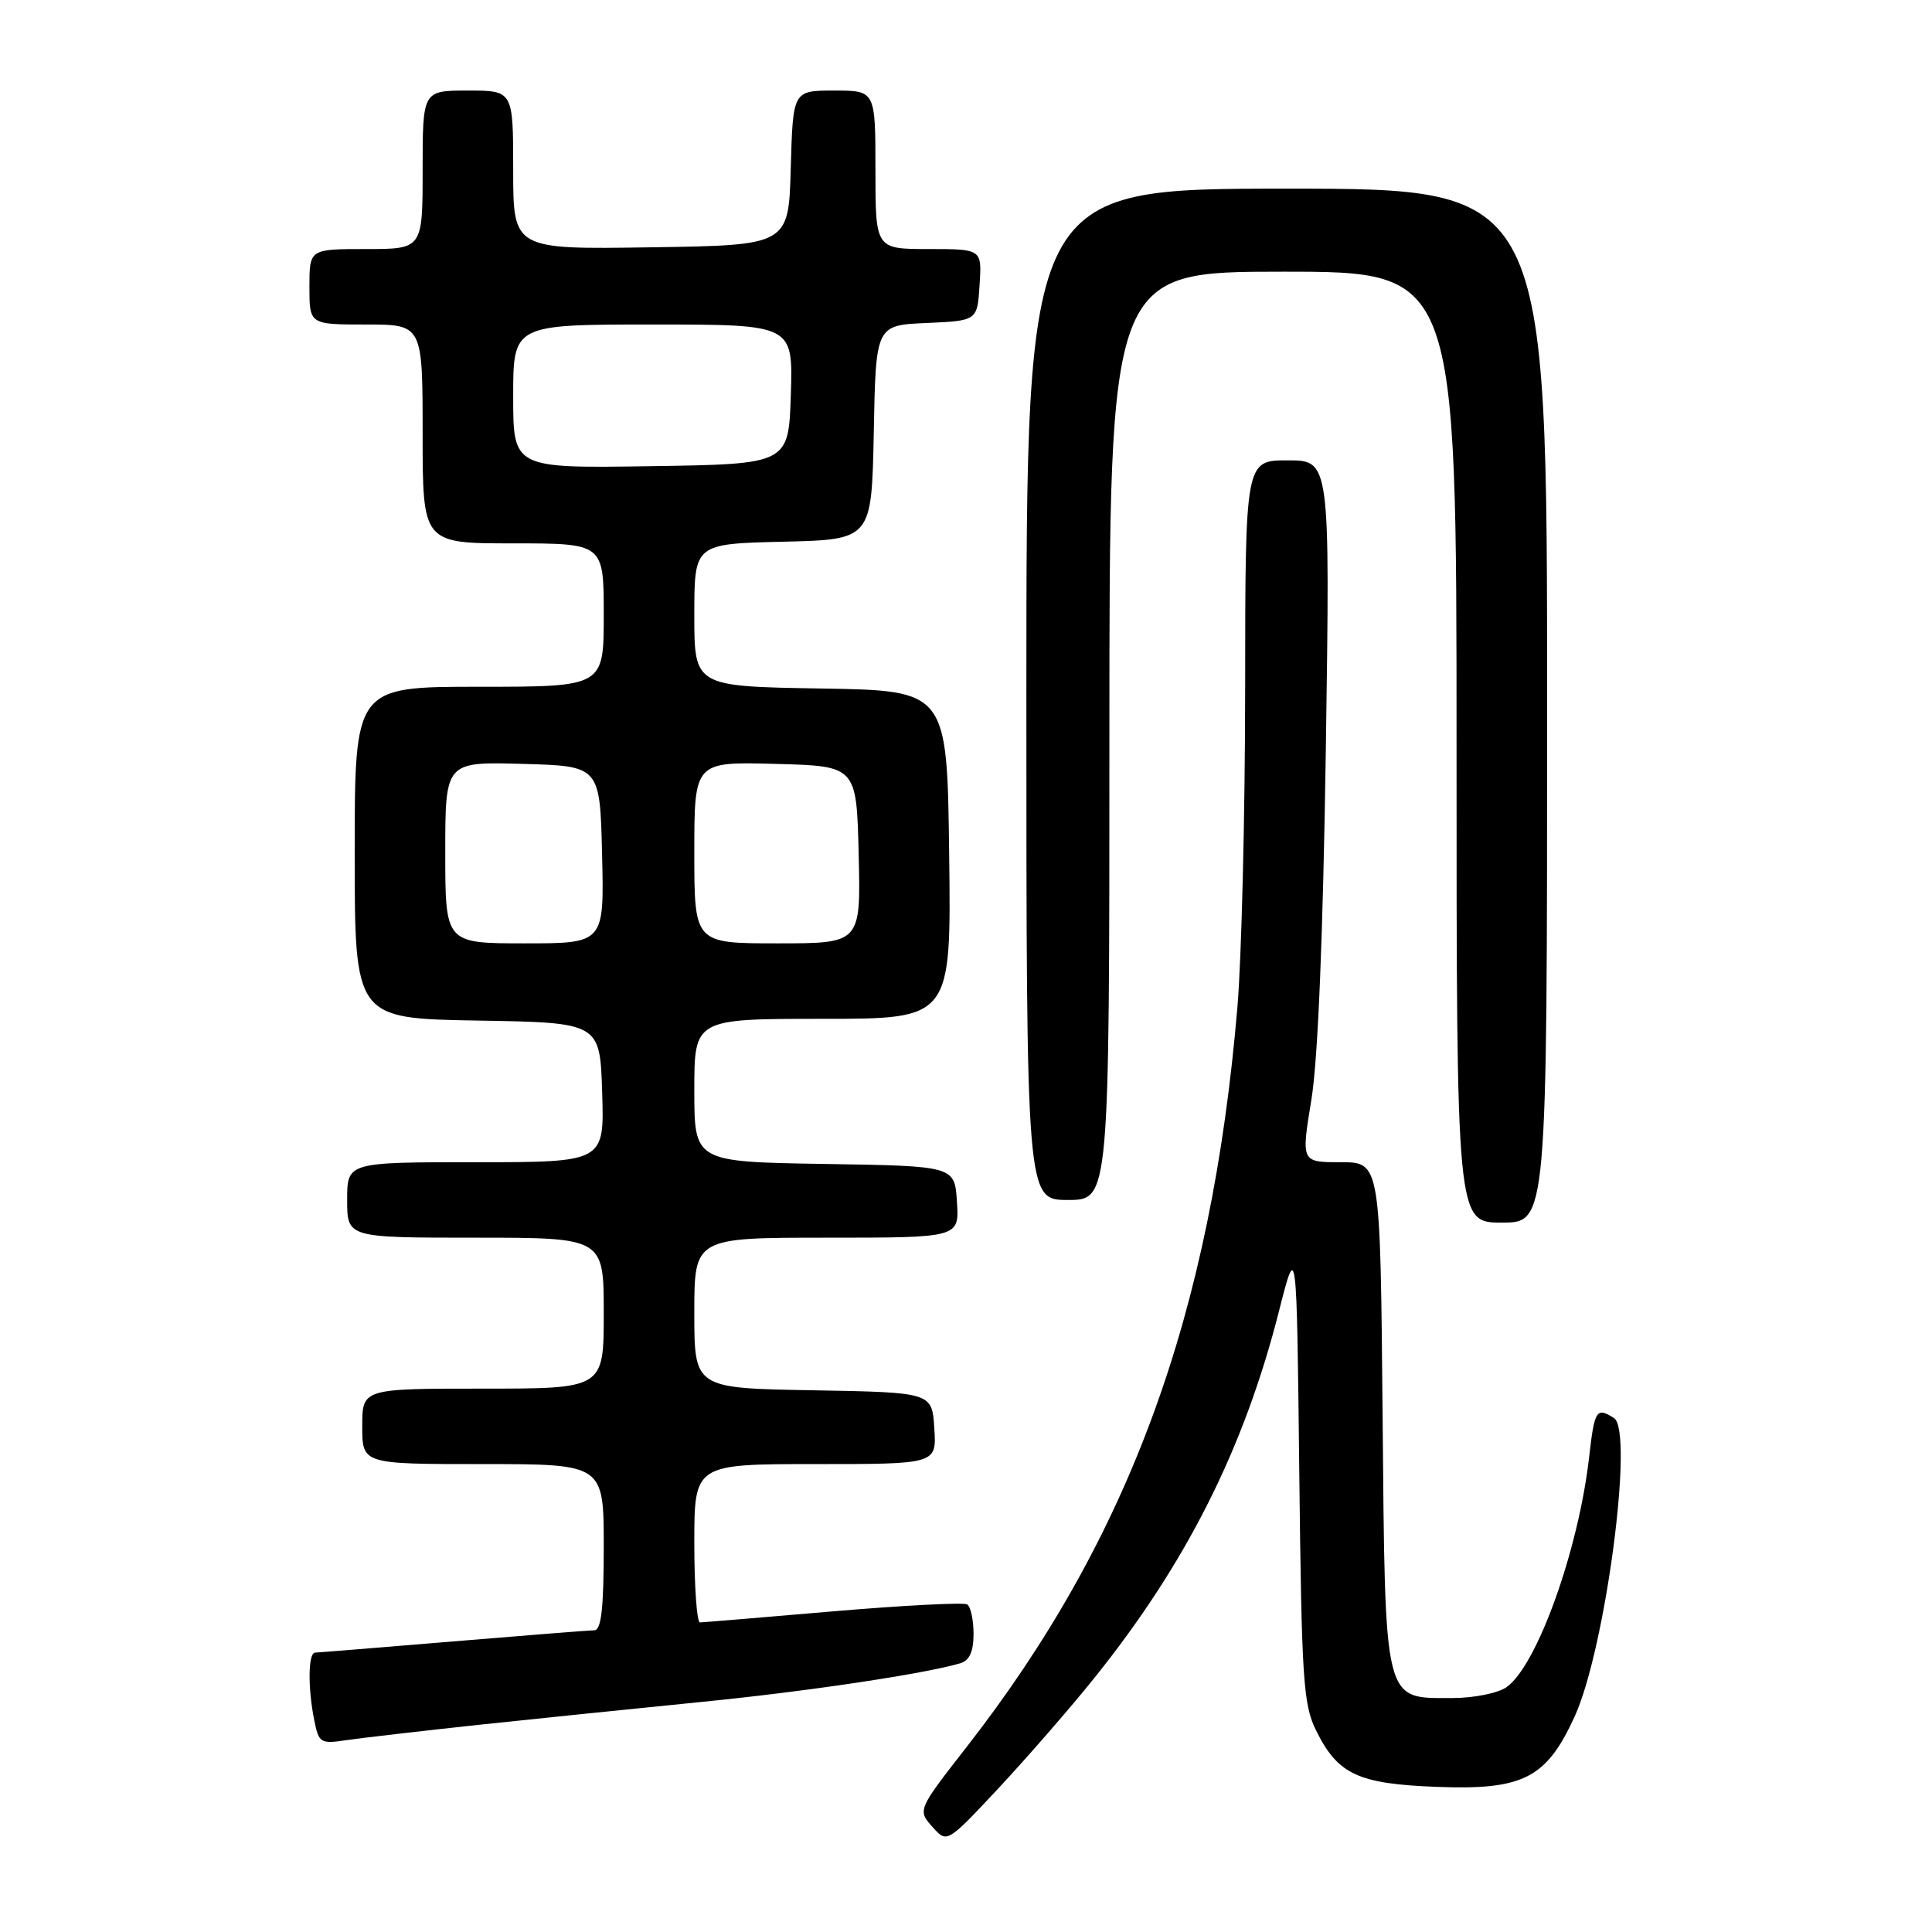 <?xml version="1.0" encoding="UTF-8" standalone="no"?>
<!DOCTYPE svg PUBLIC "-//W3C//DTD SVG 1.1//EN" "http://www.w3.org/Graphics/SVG/1.1/DTD/svg11.dtd" >
<svg xmlns="http://www.w3.org/2000/svg" xmlns:xlink="http://www.w3.org/1999/xlink" version="1.1" viewBox="0 0 256 256">
 <g >
 <path fill="currentColor"
d=" M 144.99 222.36 C 157.20 207.15 164.84 191.97 169.48 173.70 C 171.82 164.50 171.82 164.50 172.16 195.00 C 172.47 222.54 172.68 225.87 174.40 229.32 C 177.28 235.13 179.94 236.37 190.40 236.77 C 201.82 237.21 204.90 235.64 208.64 227.47 C 212.73 218.54 216.55 189.60 213.86 187.90 C 211.54 186.42 211.28 186.82 210.58 192.97 C 209.19 205.33 203.67 220.72 199.62 223.56 C 198.47 224.36 195.28 225.00 192.43 225.00 C 183.27 225.00 183.55 226.13 183.20 187.40 C 182.90 154.00 182.90 154.00 177.65 154.00 C 172.41 154.00 172.41 154.00 173.76 145.75 C 174.64 140.40 175.31 124.07 175.68 99.25 C 176.24 61.00 176.24 61.00 170.62 61.00 C 165.00 61.00 165.00 61.00 164.99 91.25 C 164.98 107.89 164.52 126.90 163.96 133.50 C 160.51 174.17 149.65 203.83 128.07 231.50 C 121.54 239.88 121.55 239.85 123.65 242.18 C 125.49 244.22 125.53 244.20 132.38 236.87 C 136.16 232.81 141.84 226.29 144.99 222.36 Z  M 63.50 228.54 C 71.20 227.72 84.47 226.36 93.00 225.51 C 106.91 224.13 122.52 221.79 127.25 220.39 C 128.47 220.02 129.00 218.84 129.00 216.49 C 129.00 214.64 128.62 212.88 128.15 212.59 C 127.69 212.31 119.70 212.72 110.40 213.51 C 101.11 214.31 93.16 214.97 92.75 214.98 C 92.34 214.99 92.00 210.28 92.00 204.50 C 92.00 194.00 92.00 194.00 108.05 194.00 C 124.11 194.00 124.11 194.00 123.80 189.25 C 123.50 184.50 123.50 184.50 107.75 184.22 C 92.00 183.95 92.00 183.95 92.00 173.97 C 92.00 164.00 92.00 164.00 109.55 164.00 C 127.11 164.00 127.11 164.00 126.80 159.25 C 126.50 154.50 126.50 154.50 109.25 154.23 C 92.00 153.95 92.00 153.95 92.00 144.48 C 92.00 135.00 92.00 135.00 109.02 135.00 C 126.04 135.00 126.04 135.00 125.77 113.25 C 125.50 91.50 125.50 91.50 108.75 91.23 C 92.00 90.95 92.00 90.95 92.00 81.51 C 92.00 72.06 92.00 72.06 103.75 71.78 C 115.50 71.50 115.50 71.50 115.78 57.30 C 116.05 43.09 116.05 43.09 122.78 42.80 C 129.50 42.50 129.50 42.50 129.80 37.75 C 130.11 33.00 130.11 33.00 123.05 33.00 C 116.00 33.00 116.00 33.00 116.00 22.50 C 116.00 12.00 116.00 12.00 110.53 12.00 C 105.07 12.00 105.07 12.00 104.78 22.25 C 104.50 32.50 104.50 32.50 86.25 32.77 C 68.00 33.05 68.00 33.05 68.00 22.52 C 68.00 12.00 68.00 12.00 62.00 12.00 C 56.00 12.00 56.00 12.00 56.00 22.50 C 56.00 33.00 56.00 33.00 48.50 33.00 C 41.00 33.00 41.00 33.00 41.00 38.00 C 41.00 43.00 41.00 43.00 48.50 43.00 C 56.00 43.00 56.00 43.00 56.00 57.50 C 56.00 72.00 56.00 72.00 68.00 72.00 C 80.00 72.00 80.00 72.00 80.00 81.50 C 80.00 91.00 80.00 91.00 63.50 91.00 C 47.00 91.00 47.00 91.00 47.00 112.98 C 47.00 134.95 47.00 134.95 63.25 135.23 C 79.50 135.50 79.50 135.50 79.79 144.75 C 80.08 154.00 80.08 154.00 63.04 154.00 C 46.00 154.00 46.00 154.00 46.00 159.00 C 46.00 164.00 46.00 164.00 63.00 164.00 C 80.00 164.00 80.00 164.00 80.00 174.00 C 80.00 184.00 80.00 184.00 64.00 184.00 C 48.00 184.00 48.00 184.00 48.00 189.00 C 48.00 194.00 48.00 194.00 64.00 194.00 C 80.00 194.00 80.00 194.00 80.00 205.00 C 80.00 213.12 79.67 216.01 78.75 216.02 C 78.06 216.03 69.62 216.70 60.00 217.50 C 50.38 218.30 42.16 218.97 41.75 218.98 C 40.83 219.00 40.77 223.62 41.64 227.94 C 42.24 230.96 42.47 231.10 45.89 230.58 C 47.87 230.29 55.80 229.37 63.50 228.54 Z  M 205.00 93.50 C 205.00 25.00 205.00 25.00 170.50 25.00 C 136.00 25.00 136.00 25.00 136.00 92.00 C 136.00 159.00 136.00 159.00 141.50 159.00 C 147.00 159.00 147.00 159.00 147.00 97.50 C 147.00 36.00 147.00 36.00 170.00 36.00 C 193.00 36.00 193.00 36.00 193.00 99.00 C 193.00 162.00 193.00 162.00 199.00 162.00 C 205.00 162.00 205.00 162.00 205.00 93.50 Z  M 59.00 112.97 C 59.00 100.93 59.00 100.93 69.25 101.22 C 79.50 101.50 79.50 101.50 79.78 113.25 C 80.06 125.00 80.06 125.00 69.53 125.00 C 59.00 125.00 59.00 125.00 59.00 112.97 Z  M 92.00 112.97 C 92.00 100.93 92.00 100.93 102.75 101.22 C 113.50 101.50 113.50 101.50 113.78 113.25 C 114.06 125.00 114.06 125.00 103.03 125.00 C 92.00 125.00 92.00 125.00 92.00 112.97 Z  M 68.00 52.52 C 68.00 43.00 68.00 43.00 86.54 43.00 C 105.08 43.00 105.08 43.00 104.79 52.25 C 104.50 61.50 104.50 61.50 86.25 61.77 C 68.00 62.05 68.00 62.05 68.00 52.52 Z "/>
</g>
</svg>